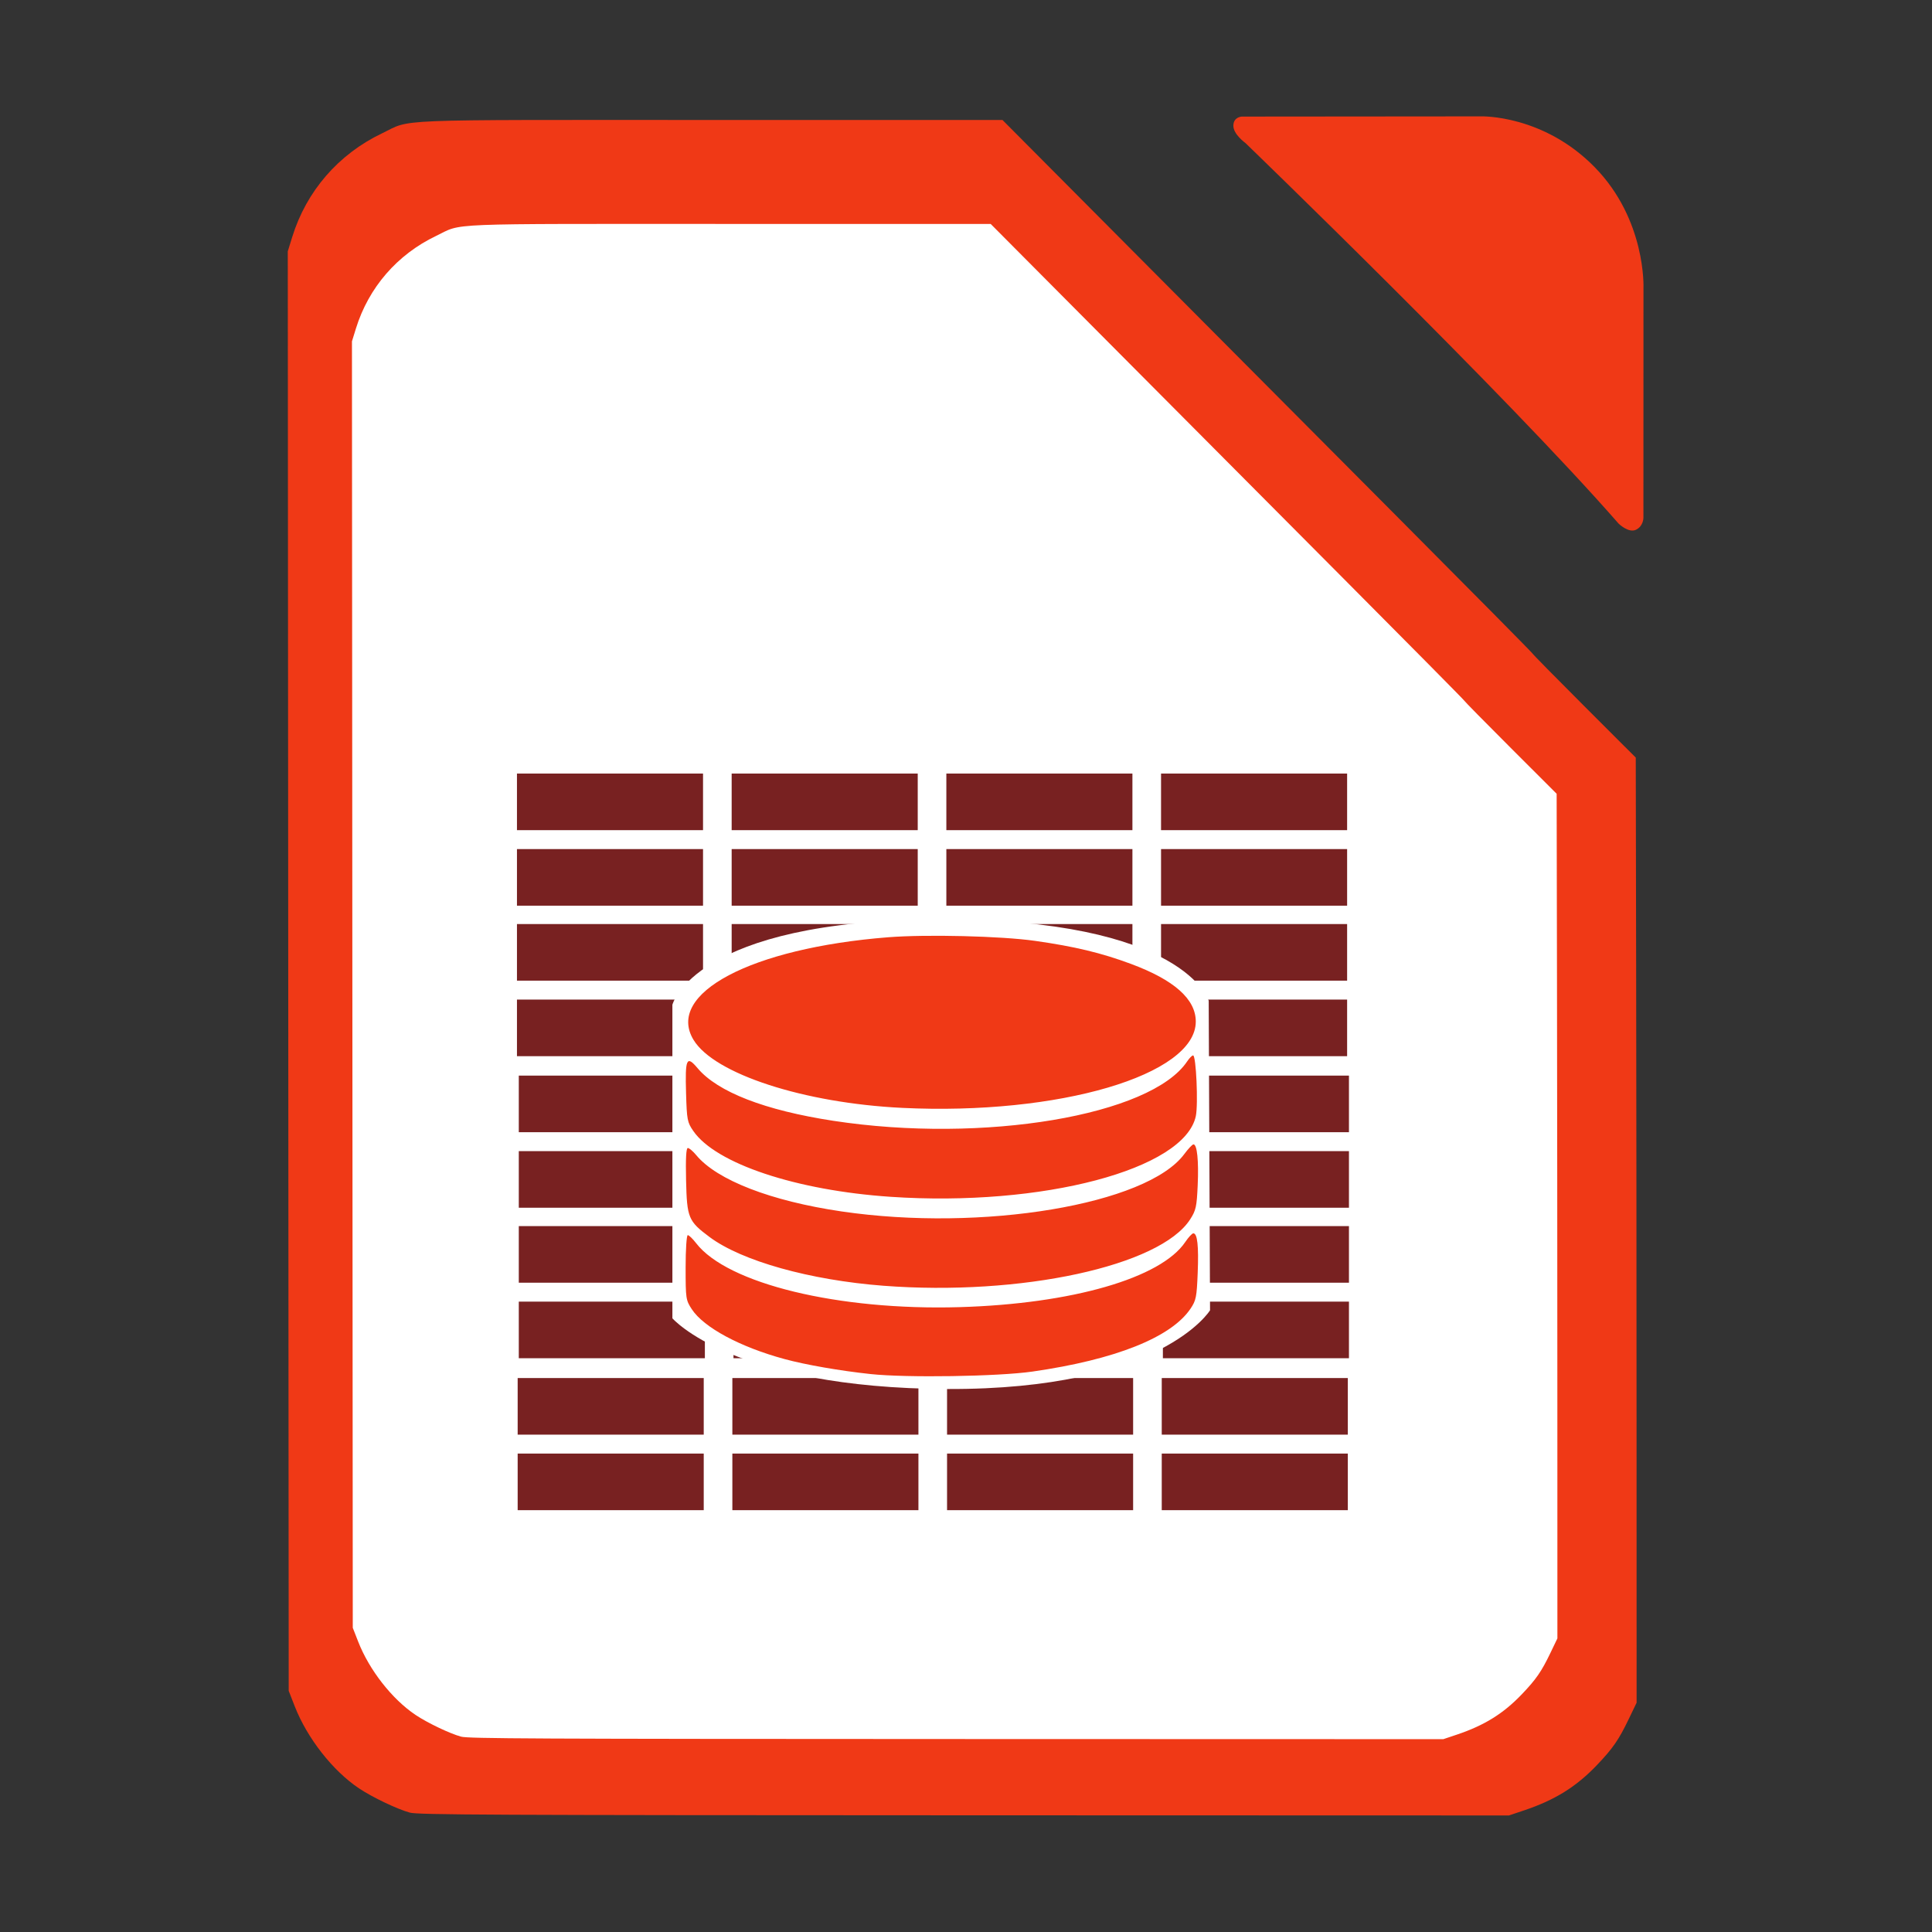 <?xml version="1.0" encoding="UTF-8" standalone="no"?>
<!-- Created with Inkscape (http://www.inkscape.org/) -->

<svg
   xmlns:dc="http://purl.org/dc/elements/1.1/"
   xmlns:cc="http://creativecommons.org/ns#"
   xmlns:rdf="http://www.w3.org/1999/02/22-rdf-syntax-ns#"
   xmlns:svg="http://www.w3.org/2000/svg"
   xmlns="http://www.w3.org/2000/svg"
   xmlns:sodipodi="http://sodipodi.sourceforge.net/DTD/sodipodi-0.dtd"
   xmlns:inkscape="http://www.inkscape.org/namespaces/inkscape"
   id="svg2"
   version="1.1"
   inkscape:version="0.48.5 r10040"
   width="512"
   height="512"
   sodipodi:docname="libreoffice3-base.svg"
   viewBox="0 0 512 512">
  <rect x="0" y="0" width="512" height="512" fill="#333333" stroke="none"/>
  <defs
     id="defs6" />
  <sodipodi:namedview
     pagecolor="#ffffff"
     bordercolor="#666666"
     borderopacity="1"
     objecttolerance="10"
     gridtolerance="10"
     guidetolerance="10"
     inkscape:pageopacity="0"
     inkscape:pageshadow="2"
     inkscape:window-width="1366"
     inkscape:window-height="716"
     id="namedview4"
     showgrid="false"
     inkscape:zoom="0.70710678"
     inkscape:cx="73.399092"
     inkscape:cy="328.46477"
     inkscape:window-x="0"
     inkscape:window-y="0"
     inkscape:window-maximized="1"
     inkscape:current-layer="svg2" />
  <path
     inkscape:connector-curvature="0"
     id="path4306"
     d="M 108.635,480.366 C 105.337,479.48 98.642,476.285 95.1,473.908 88.162,469.25 81.397,460.607 78.117,452.207 L 76.508,448.087 76.386,257.348 76.264,66.61 l 1.181,-3.816 c 3.758,-12.139 12.247,-21.939 23.775,-27.449 8.098,-3.871 0.426,-3.559 87.234,-3.549 l 77.219,0.008 34.149,34.333 c 18.782,18.883 50.375,50.632 70.207,70.552 19.832,19.92 36.058,36.325 36.058,36.455 0,0.13 6.167,6.399 13.704,13.932 l 13.704,13.696 0.101,55.135 c 0.056,30.324 0.106,86.678 0.112,125.23 l 0.011,70.095 -2.091,4.349 c -2.649,5.511 -4.222,7.785 -8.446,12.207 -5.487,5.745 -11.132,9.25 -19.315,11.991 l -3.981,1.334 -144.392,-0.041 c -125.889,-0.035 -144.708,-0.126 -146.863,-0.705 z"
     style="fill:#f03916;fill-opacity:1;stroke:none;stroke-width:0.449;stroke-opacity:1"
     sodipodi:nodetypes="csscccssscsssscsscssscscc" />
  <path
     style="fill:#f03916;stroke:none;stroke-width:1px;stroke-linecap:butt;stroke-linejoin:miter;stroke-opacity:1"
     d="M 428.942,138.756 C 398.77,104.228 330.03,37.884 330.03,37.884 c 0,0 -3.23,-2.311 -3.177,-4.619 0.053,-2.308 2.247,-2.369 2.247,-2.369 l 63.453,-0.054 c 0,0 16.388,-0.504 30.062,13.467 13.674,13.971 12.923,32 12.923,32 l -0.015,60.926 c 0,0 0.004,2.204 -1.972,3.155 -1.975,0.95 -4.61,-1.632 -4.61,-1.632 z"
     id="path2983"
     inkscape:connector-curvature="0"
     sodipodi:nodetypes="cczcczcczc" />
  <path
     inkscape:connector-curvature="0"
     id="path4306-3"
     d="m 122.201,460.23 c -2.947,-0.792 -8.931,-3.647 -12.096,-5.772 -6.201,-4.163 -12.246,-11.887 -15.178,-19.394 L 93.489,431.382 93.38,260.921 93.271,90.459 94.327,87.049 c 3.359,-10.848 10.945,-19.607 21.248,-24.531 7.237,-3.459 0.381,-3.18 77.96,-3.172 l 69.01,0.007 30.518,30.683 c 16.785,16.876 45.02,45.249 62.744,63.052 17.724,17.803 32.225,32.464 32.225,32.58 0,0.116 5.511,5.719 12.248,12.451 l 12.248,12.24 0.09,49.274 c 0.05,27.101 0.095,77.463 0.1,111.917 l 0.01,62.643 -1.868,3.886 c -2.368,4.925 -3.774,6.957 -7.548,10.909 -4.904,5.134 -9.948,8.266 -17.262,10.717 l -3.557,1.192 -129.042,-0.036 c -112.506,-0.031 -129.325,-0.112 -131.25,-0.629 z"
     style="fill:#ffffff;fill-opacity:1;stroke:none"
     sodipodi:nodetypes="csscccssscsssscsscssscscc" />
  <rect
     style="fill:#782121;fill-opacity:1;stroke:none"
     id="rect3771"
     width="49.31"
     height="15"
     x="137"
     y="205" />
  <rect
     style="fill:#782121;fill-opacity:1;stroke:none"
     id="rect3771-7"
     width="49.31"
     height="15"
     x="193.897"
     y="205" />
  <rect
     style="fill:#782121;fill-opacity:1;stroke:none"
     id="rect3771-7-5"
     width="49.31"
     height="15"
     x="250.793"
     y="205" />
  <rect
     style="fill:#782121;fill-opacity:1;stroke:none"
     id="rect3771-7-5-3"
     width="49.31"
     height="15"
     x="307.69"
     y="205" />
  <rect
     style="fill:#782121;fill-opacity:1;stroke:none"
     id="rect3771-5"
     width="49.31"
     height="15"
     x="137"
     y="225.015" />
  <rect
     style="fill:#782121;fill-opacity:1;stroke:none"
     id="rect3771-7-6"
     width="49.31"
     height="15"
     x="193.897"
     y="225.015" />
  <rect
     style="fill:#782121;fill-opacity:1;stroke:none"
     id="rect3771-7-5-2"
     width="49.31"
     height="15"
     x="250.793"
     y="225.015" />
  <rect
     style="fill:#782121;fill-opacity:1;stroke:none"
     id="rect3771-7-5-3-9"
     width="49.31"
     height="15"
     x="307.69"
     y="225.015" />
  <rect
     style="fill:#782121;fill-opacity:1;stroke:none"
     id="rect3771-1"
     width="49.31"
     height="15"
     x="137"
     y="244.884" />
  <rect
     style="fill:#782121;fill-opacity:1;stroke:none"
     id="rect3771-7-2"
     width="49.31"
     height="15"
     x="193.897"
     y="244.884" />
  <rect
     style="fill:#782121;fill-opacity:1;stroke:none"
     id="rect3771-7-5-7"
     width="49.31"
     height="15"
     x="250.793"
     y="244.884" />
  <rect
     style="fill:#782121;fill-opacity:1;stroke:none"
     id="rect3771-7-5-3-0"
     width="49.31"
     height="15"
     x="307.69"
     y="244.884" />
  <rect
     style="fill:#782121;fill-opacity:1;stroke:none"
     id="rect3771-5-9"
     width="49.31"
     height="15"
     x="137"
     y="264.899" />
  <rect
     style="fill:#782121;fill-opacity:1;stroke:none"
     id="rect3771-7-6-3"
     width="49.31"
     height="15"
     x="193.897"
     y="264.899" />
  <rect
     style="fill:#782121;fill-opacity:1;stroke:none"
     id="rect3771-7-5-2-6"
     width="49.31"
     height="15"
     x="250.793"
     y="264.899" />
  <rect
     style="fill:#782121;fill-opacity:1;stroke:none"
     id="rect3771-7-5-3-9-0"
     width="49.31"
     height="15"
     x="307.69"
     y="264.899" />
  <rect
     style="fill:#782121;fill-opacity:1;stroke:none"
     id="rect3771-6"
     width="49.31"
     height="15"
     x="137.487"
     y="285.046" />
  <rect
     style="fill:#782121;fill-opacity:1;stroke:none"
     id="rect3771-7-26"
     width="49.31"
     height="15"
     x="194.384"
     y="285.046" />
  <rect
     style="fill:#782121;fill-opacity:1;stroke:none"
     id="rect3771-7-5-1"
     width="49.31"
     height="15"
     x="251.28"
     y="285.046" />
  <rect
     style="fill:#782121;fill-opacity:1;stroke:none"
     id="rect3771-7-5-3-8"
     width="49.31"
     height="15"
     x="308.177"
     y="285.046" />
  <rect
     style="fill:#782121;fill-opacity:1;stroke:none"
     id="rect3771-5-7"
     width="49.31"
     height="15"
     x="137.487"
     y="305.061" />
  <rect
     style="fill:#782121;fill-opacity:1;stroke:none"
     id="rect3771-7-6-9"
     width="49.31"
     height="15"
     x="194.384"
     y="305.061" />
  <rect
     style="fill:#782121;fill-opacity:1;stroke:none"
     id="rect3771-7-5-2-2"
     width="49.31"
     height="15"
     x="251.28"
     y="305.061" />
  <rect
     style="fill:#782121;fill-opacity:1;stroke:none"
     id="rect3771-7-5-3-9-02"
     width="49.31"
     height="15"
     x="308.177"
     y="305.061" />
  <rect
     style="fill:#782121;fill-opacity:1;stroke:none"
     id="rect3771-1-3"
     width="49.31"
     height="15"
     x="137.487"
     y="324.93" />
  <rect
     style="fill:#782121;fill-opacity:1;stroke:none"
     id="rect3771-7-2-7"
     width="49.31"
     height="15"
     x="194.384"
     y="324.93" />
  <rect
     style="fill:#782121;fill-opacity:1;stroke:none"
     id="rect3771-7-5-7-5"
     width="49.31"
     height="15"
     x="251.28"
     y="324.93" />
  <rect
     style="fill:#782121;fill-opacity:1;stroke:none"
     id="rect3771-7-5-3-0-9"
     width="49.31"
     height="15"
     x="308.177"
     y="324.93" />
  <rect
     style="fill:#782121;fill-opacity:1;stroke:none"
     id="rect3771-5-9-2"
     width="49.31"
     height="15"
     x="137.487"
     y="344.945" />
  <rect
     style="fill:#782121;fill-opacity:1;stroke:none"
     id="rect3771-7-6-3-2"
     width="49.31"
     height="15"
     x="194.384"
     y="344.945" />
  <rect
     style="fill:#782121;fill-opacity:1;stroke:none"
     id="rect3771-7-5-2-6-8"
     width="49.31"
     height="15"
     x="251.28"
     y="344.945" />
  <rect
     style="fill:#782121;fill-opacity:1;stroke:none"
     id="rect3771-7-5-3-9-0-9"
     width="49.31"
     height="15"
     x="308.177"
     y="344.945" />
  <rect
     style="fill:#782121;fill-opacity:1;stroke:none"
     id="rect3771-1-3-7"
     width="49.31"
     height="15"
     x="137.186"
     y="365.196" />
  <rect
     style="fill:#782121;fill-opacity:1;stroke:none"
     id="rect3771-7-2-7-3"
     width="49.31"
     height="15"
     x="194.082"
     y="365.196" />
  <rect
     style="fill:#782121;fill-opacity:1;stroke:none"
     id="rect3771-7-5-7-5-6"
     width="49.31"
     height="15"
     x="250.979"
     y="365.196" />
  <rect
     style="fill:#782121;fill-opacity:1;stroke:none"
     id="rect3771-7-5-3-0-9-1"
     width="49.31"
     height="15"
     x="307.876"
     y="365.196" />
  <rect
     style="fill:#782121;fill-opacity:1;stroke:none"
     id="rect3771-5-9-2-2"
     width="49.31"
     height="15"
     x="137.186"
     y="385.211" />
  <rect
     style="fill:#782121;fill-opacity:1;stroke:none"
     id="rect3771-7-6-3-2-9"
     width="49.31"
     height="15"
     x="194.082"
     y="385.211" />
  <rect
     style="fill:#782121;fill-opacity:1;stroke:none"
     id="rect3771-7-5-2-6-8-3"
     width="49.31"
     height="15"
     x="250.979"
     y="385.211" />
  <rect
     style="fill:#782121;fill-opacity:1;stroke:none"
     id="rect3771-7-5-3-9-0-9-1"
     width="49.31"
     height="15"
     x="307.876"
     y="385.211" />
  <path
     style="fill:#ffffff;stroke:none"
     d="m 178.191,349.365 c 0,0 16.012,18.514 72.832,18.738 56.82,0.224 69.65,-20.86 69.65,-20.86 l -0.354,-82.024 c 0,0 -6.306,-21.771 -71.418,-21.567 -65.112,0.204 -70.711,22.627 -70.711,22.627 z"
     id="path4031"
     inkscape:connector-curvature="0"
     sodipodi:nodetypes="czcczcc" />
  <path
     inkscape:connector-curvature="0"
     id="path3026"
     d="m 230.66,364.133 c -8.085,-0.866 -17.119,-2.441 -22.744,-3.964 -11.768,-3.187 -21.416,-8.374 -24.584,-13.215 -1.574,-2.405 -1.634,-2.814 -1.634,-11.062 0,-4.79 0.252,-8.565 0.572,-8.565 0.314,0 1.305,0.953 2.202,2.118 8.28,10.759 37.739,17.909 69.88,16.959 29.741,-0.878 53.323,-7.694 59.766,-17.273 0.845,-1.257 1.804,-2.285 2.129,-2.285 1.074,0 1.44,3.324 1.155,10.491 -0.255,6.412 -0.432,7.292 -1.904,9.475 -5.138,7.619 -19.93,13.509 -41.836,16.66 -9.166,1.318 -33.392,1.691 -43.002,0.662 z m 3.475,-23.394 c -19.514,-1.493 -37.593,-6.563 -46.115,-12.932 -5.623,-4.202 -5.972,-5.05 -6.204,-15.034 -0.133,-5.742 0.019,-8.539 0.466,-8.539 0.365,0 1.371,0.853 2.236,1.897 5.489,6.621 19.797,12.162 38.498,14.91 37.286,5.479 80.915,-1.818 90.826,-15.19 1.051,-1.419 2.151,-2.579 2.444,-2.579 0.962,0 1.408,4.309 1.118,10.81 -0.255,5.734 -0.462,6.668 -2.004,9.068 -7.952,12.377 -44.892,20.372 -81.266,17.589 z m 1.895,-23.571 c -25.035,-1.684 -46.339,-8.791 -52.298,-17.445 -1.594,-2.315 -1.711,-2.924 -1.92,-10.01 -0.272,-9.222 0.134,-10.102 3.058,-6.631 5.32,6.313 17.83,11.164 35.947,13.94 39.751,6.091 84.218,-1.38 93.806,-15.76 0.573,-0.86 1.275,-1.564 1.56,-1.564 0.804,0 1.384,12.98 0.719,16.091 -3.021,14.135 -40.658,24.084 -80.872,21.379 z m 3.092,-23.567 c -26.046,-1.261 -49.8,-8.985 -55.302,-17.981 -7.538,-12.327 15.224,-24.362 51.503,-27.233 10.211,-0.808 30.005,-0.326 38.97,0.95 10.529,1.498 17.525,3.176 25.373,6.086 11.5,4.264 17.229,9.352 17.229,15.302 0,14.189 -36.351,24.881 -77.774,22.875 z"
     style="fill:#f03916;fill-opacity:1" />
</svg>
